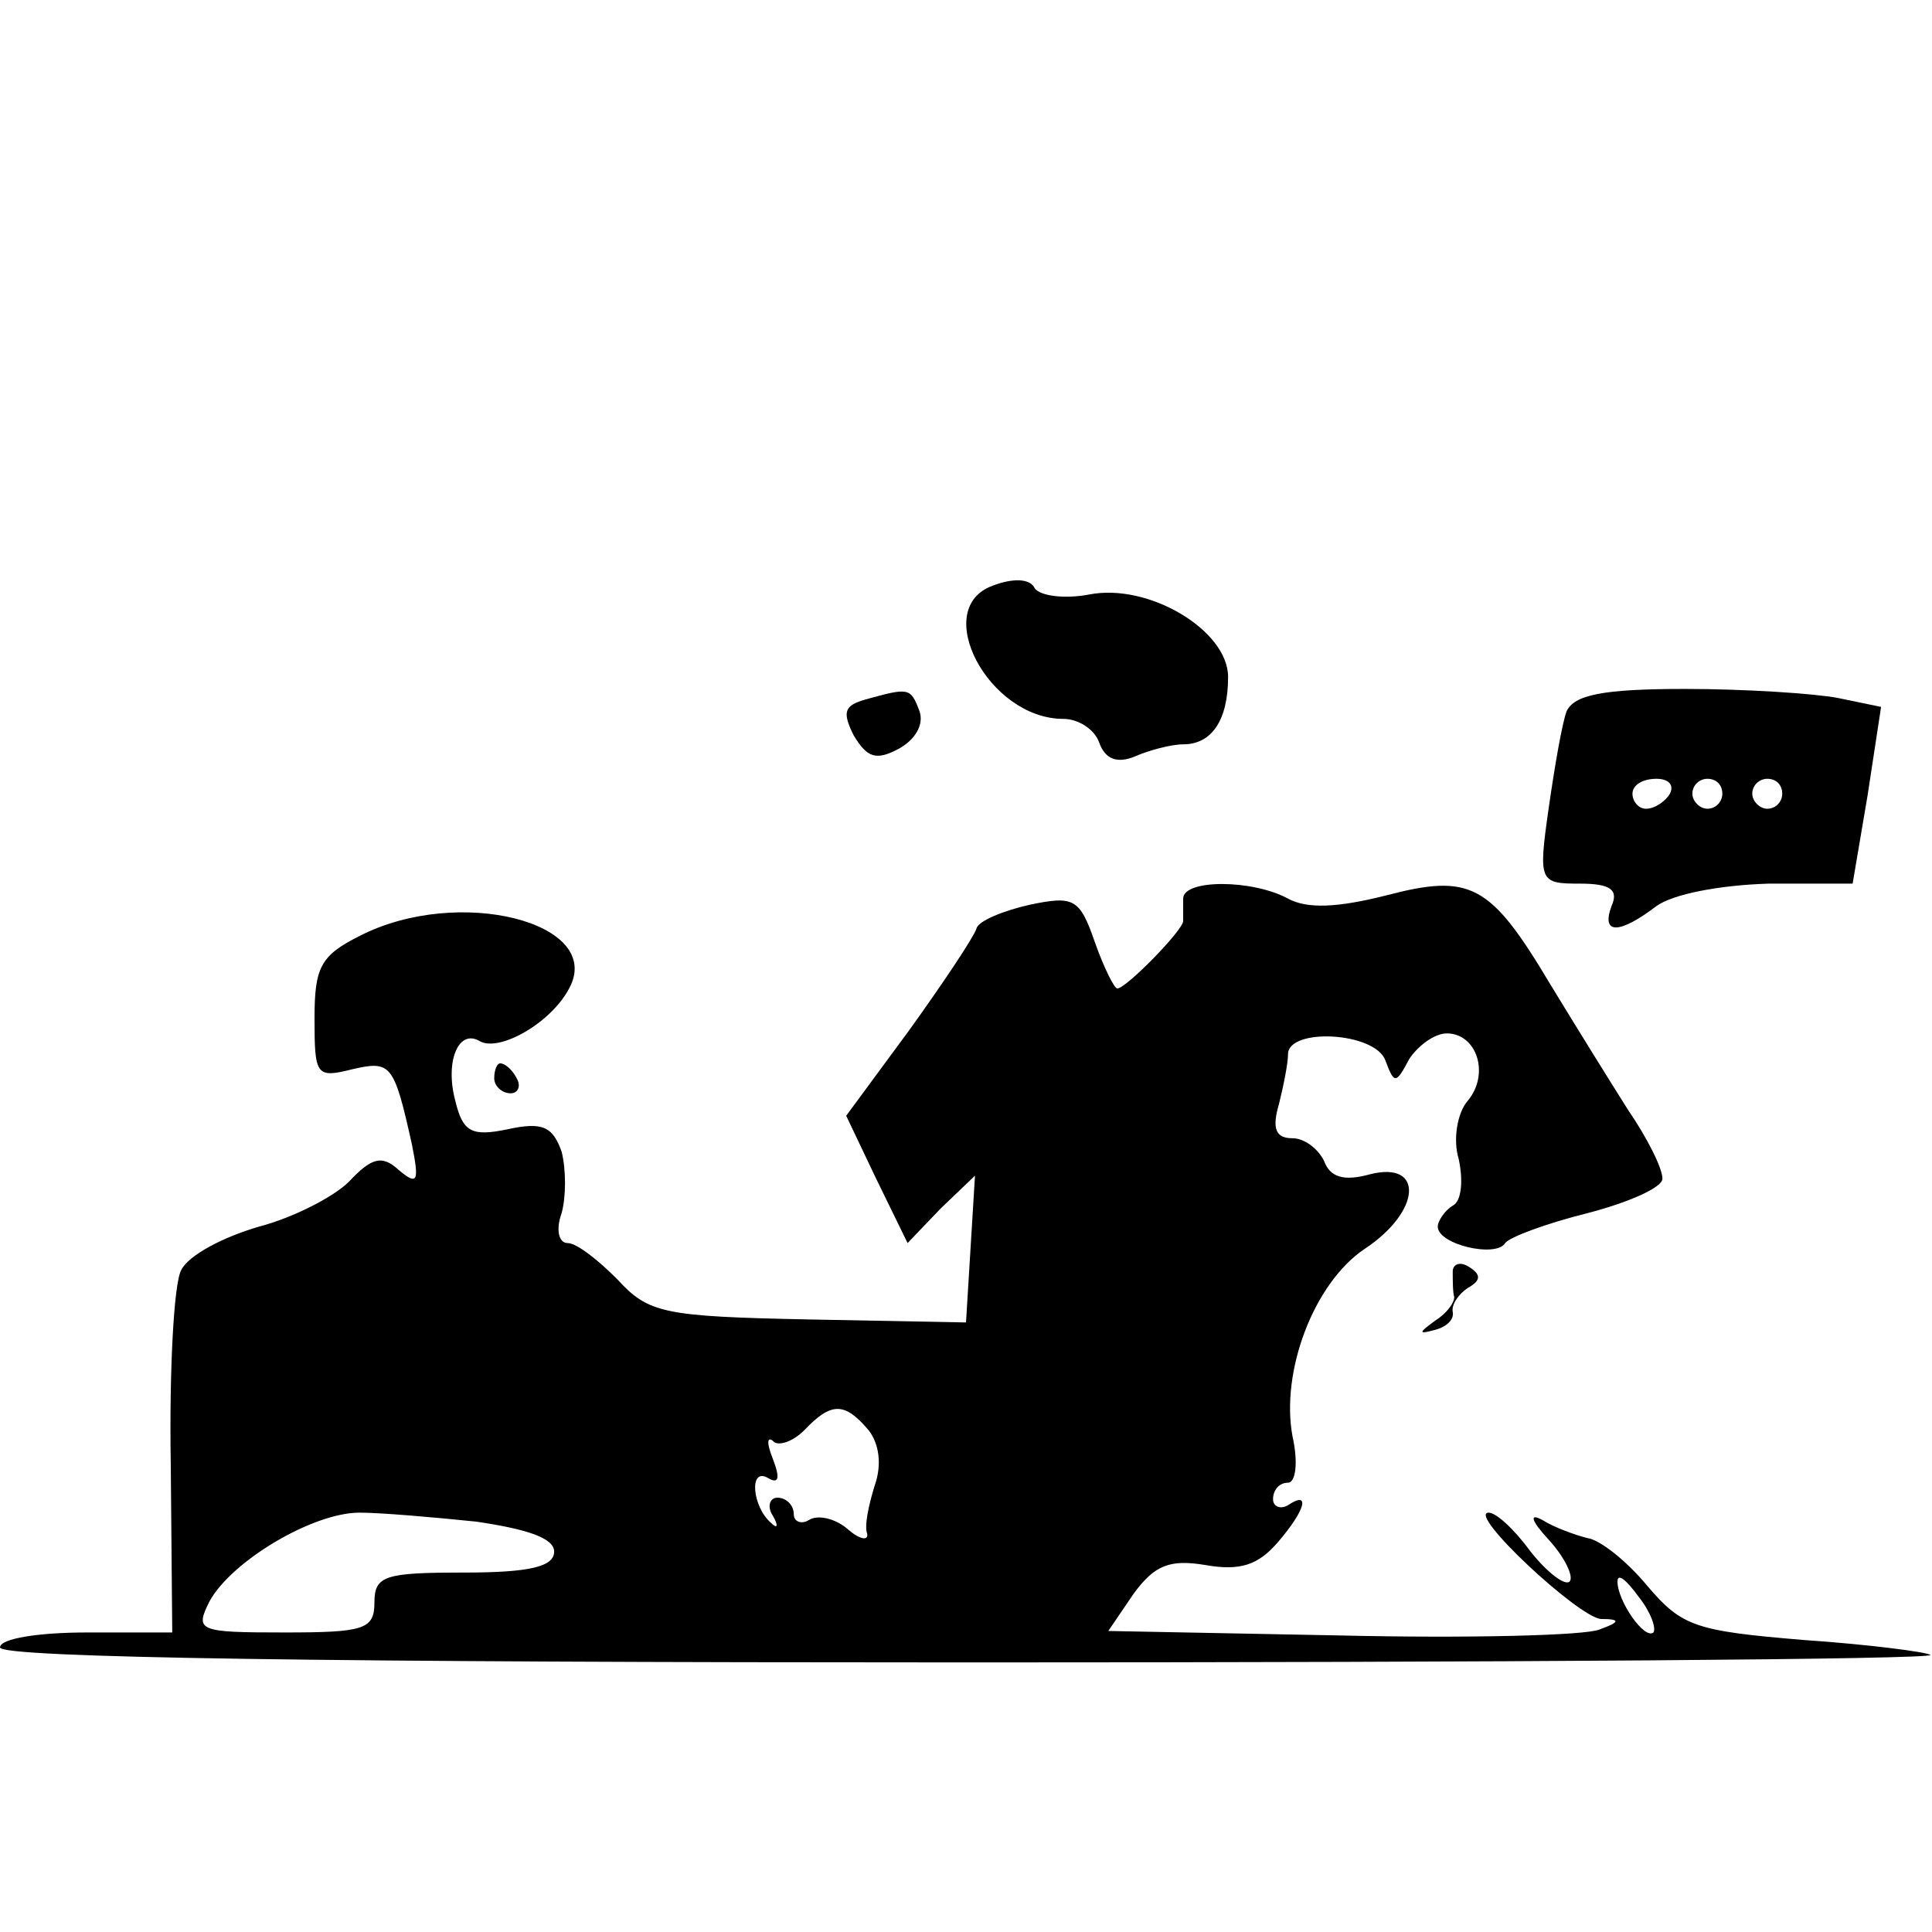<?xml version="1.0" standalone="no"?>
<!DOCTYPE svg PUBLIC "-//W3C//DTD SVG 20010904//EN"
 "http://www.w3.org/TR/2001/REC-SVG-20010904/DTD/svg10.dtd">
<svg version="1.0" xmlns="http://www.w3.org/2000/svg"
 width="129pt" height="129pt" viewBox="0 0 129 129"
 preserveAspectRatio="xMidYMid meet">

<g transform="translate(0,129) scale(0.1,-0.1)"
fill="#000000" stroke="none">
<path d="M663 899 c-42 -15 -3 -89 47 -89 10 0 21 -7 24 -16 4 -11 12 -14 24
-9 9 4 24 8 32 8 19 0 30 16 30 45 0 31 -53 63 -93 55 -16 -3 -32 -1 -36 4 -3
7 -15 7 -28 2z"/>
<path d="M578 823 c-14 -4 -16 -8 -8 -24 9 -15 15 -17 30 -9 11 6 17 16 14 25
-6 16 -7 16 -36 8z"/>
<path d="M1046 815 c-3 -8 -8 -37 -12 -65 -7 -49 -6 -50 21 -50 20 0 26 -4 21
-15 -7 -19 5 -19 30 0 11 8 42 14 75 15 l56 0 10 59 9 59 -29 6 c-16 3 -62 6
-102 6 -55 0 -74 -4 -79 -15z m69 -55 c-3 -5 -10 -10 -16 -10 -5 0 -9 5 -9 10
0 6 7 10 16 10 8 0 12 -4 9 -10z m35 0 c0 -5 -4 -10 -10 -10 -5 0 -10 5 -10
10 0 6 5 10 10 10 6 0 10 -4 10 -10z m40 0 c0 -5 -4 -10 -10 -10 -5 0 -10 5
-10 10 0 6 5 10 10 10 6 0 10 -4 10 -10z"/>
<path d="M790 690 c0 -5 0 -12 0 -15 0 -6 -38 -45 -44 -45 -2 0 -9 14 -15 31
-10 29 -14 31 -43 25 -18 -4 -35 -11 -36 -16 -2 -6 -22 -36 -45 -68 l-42 -57
20 -42 21 -43 22 23 23 22 -3 -49 -3 -49 -105 2 c-97 2 -107 4 -128 27 -13 13
-27 24 -33 24 -6 0 -8 9 -4 20 3 11 3 29 0 41 -6 17 -13 20 -36 15 -24 -5 -30
-2 -35 19 -7 26 2 48 16 40 13 -8 48 12 60 35 24 44 -74 69 -140 35 -26 -13
-30 -21 -30 -55 0 -38 1 -40 25 -34 26 6 28 4 40 -50 5 -25 4 -28 -9 -17 -11
10 -18 8 -33 -8 -10 -10 -37 -24 -60 -30 -24 -7 -47 -19 -52 -29 -5 -9 -8 -68
-7 -129 l1 -113 -57 0 c-32 0 -58 -4 -58 -10 0 -7 222 -10 647 -10 355 0 644
2 642 5 -3 2 -41 7 -85 10 -72 6 -81 9 -104 36 -14 17 -32 31 -40 32 -8 2 -22
7 -30 12 -9 5 -8 0 4 -13 11 -12 17 -25 14 -28 -3 -3 -15 6 -26 20 -11 15 -23
26 -28 26 -15 0 60 -70 75 -71 13 0 13 -2 -1 -7 -9 -4 -87 -6 -173 -4 l-155 3
17 25 c14 19 24 23 48 19 23 -4 35 0 48 15 19 22 22 35 7 25 -5 -3 -10 -1 -10
4 0 6 4 11 10 11 5 0 7 13 3 31 -8 43 14 102 48 125 38 25 40 59 4 50 -18 -5
-27 -2 -31 9 -4 8 -13 15 -21 15 -11 0 -14 6 -9 23 3 12 6 27 6 33 0 18 58 15
65 -4 6 -16 7 -16 16 1 6 9 17 17 25 17 20 0 29 -27 14 -45 -7 -8 -10 -26 -6
-39 3 -14 2 -28 -4 -31 -5 -3 -10 -10 -10 -14 0 -12 39 -21 45 -11 3 4 27 13
55 20 27 7 50 17 50 23 0 7 -10 27 -23 46 -12 19 -35 56 -52 84 -40 67 -53 74
-110 59 -32 -8 -52 -9 -65 -2 -24 13 -70 13 -70 0z m-210 -355 c7 -9 9 -23 4
-37 -4 -13 -7 -27 -5 -32 1 -5 -5 -4 -13 3 -8 7 -20 10 -26 6 -5 -3 -10 -1
-10 4 0 6 -5 11 -11 11 -5 0 -7 -6 -3 -12 4 -7 3 -9 -1 -5 -13 11 -15 38 -2
30 7 -4 8 0 3 13 -4 10 -4 15 0 12 3 -4 13 -1 21 7 18 19 27 19 43 0z m-262
-61 c34 -5 52 -11 52 -20 0 -10 -16 -14 -60 -14 -53 0 -60 -2 -60 -20 0 -18
-7 -20 -60 -20 -58 0 -60 1 -50 21 15 27 69 59 100 59 14 0 49 -3 78 -6z m786
-74 c-6 -5 -24 21 -24 34 0 6 6 1 14 -10 8 -10 12 -21 10 -24z"/>
<path d="M330 570 c0 -5 5 -10 11 -10 5 0 7 5 4 10 -3 6 -8 10 -11 10 -2 0 -4
-4 -4 -10z"/>
<path d="M970 441 c0 -6 0 -14 1 -17 0 -4 -5 -11 -13 -16 -11 -8 -11 -9 0 -6
8 2 13 7 12 12 -1 5 4 12 10 16 9 5 9 9 1 14 -6 4 -11 2 -11 -3z"/>
</g>
</svg>
